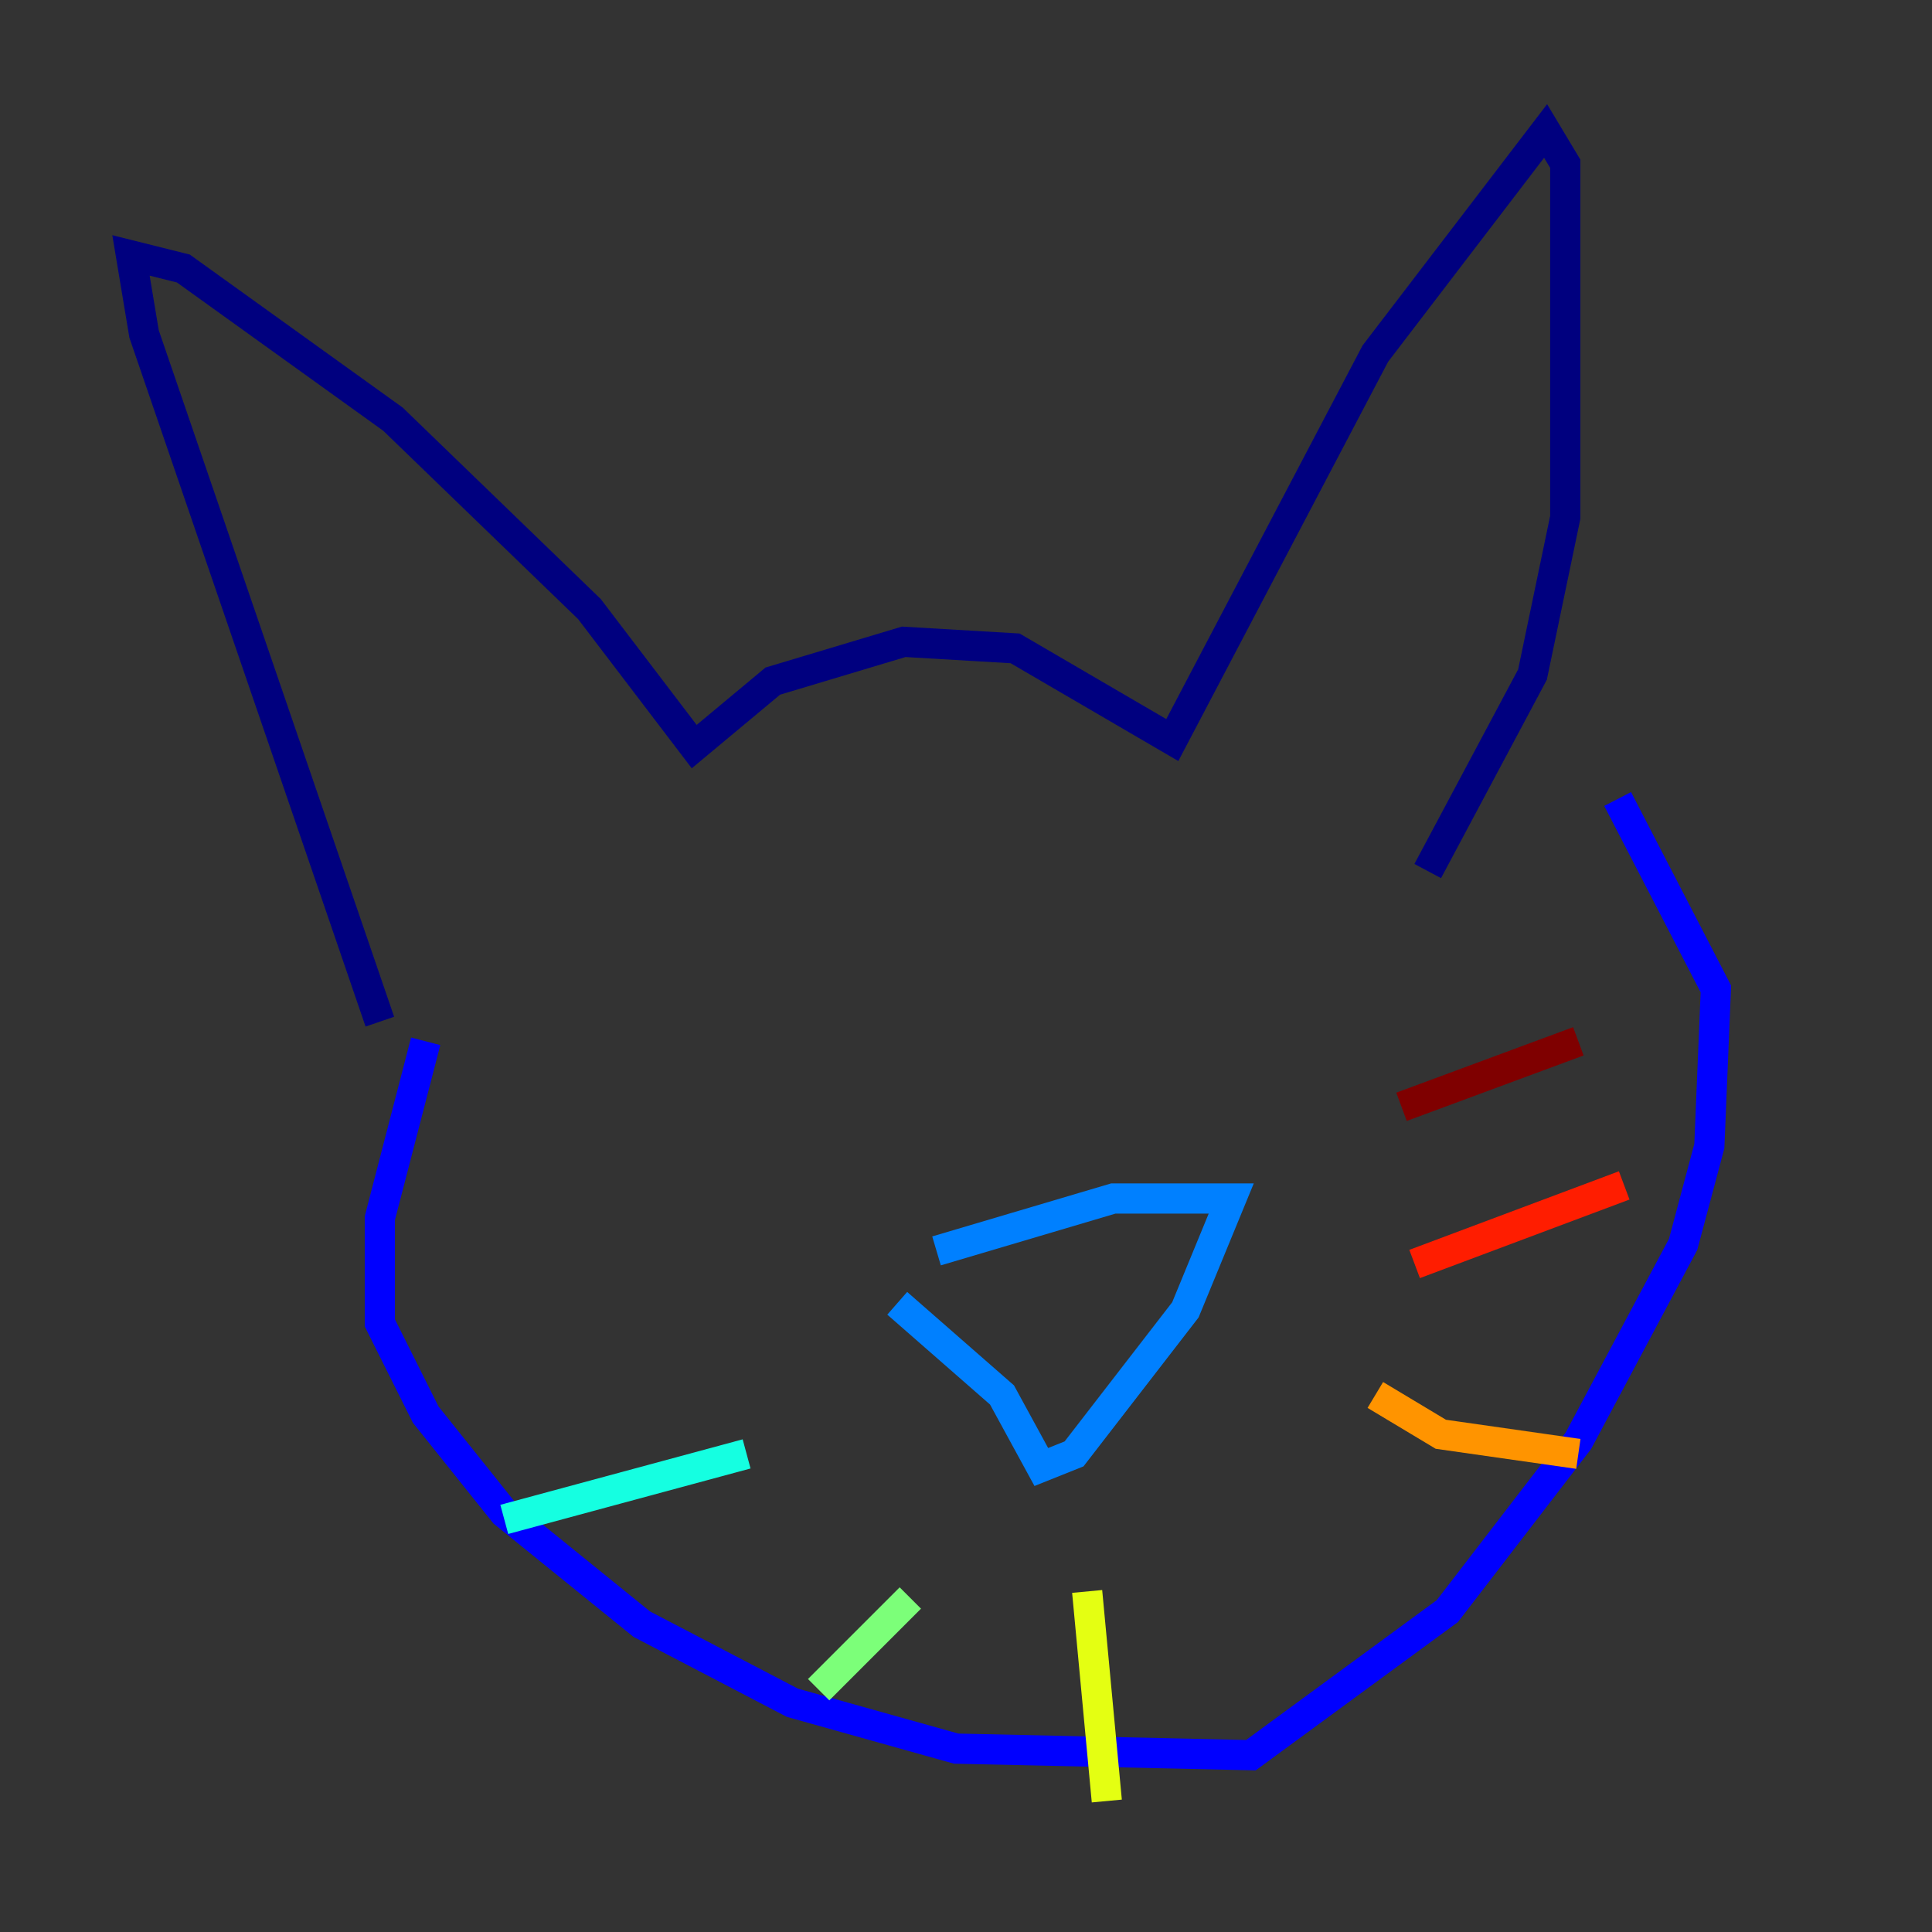 <?xml version="1.0" encoding="utf-8" ?>
<svg baseProfile="tiny" height="128" version="1.2" viewBox="0,0,128,128" width="128" xmlns="http://www.w3.org/2000/svg" xmlns:ev="http://www.w3.org/2001/xml-events" xmlns:xlink="http://www.w3.org/1999/xlink"><rect x="0" y="0" width="128" height="128" fill="#333333" stroke="none"/><defs /><polyline fill="none" points="25.166,67.688 9.546,22.129 8.678,16.922 12.149,17.79 26.034,27.77 39.051,40.352 45.993,49.464 51.2,45.125 59.878,42.522 67.254,42.956 77.668,49.031 91.119,23.43 102.4,8.678 103.702,10.848 103.702,34.278 101.532,44.691 94.59,57.709" stroke="#00007f" stroke-width="2" /><polyline fill="none" points="28.203,68.99 25.166,80.705 25.166,87.647 28.203,93.722 33.41,100.231 42.522,107.607 52.502,112.814 63.349,115.851 82.875,116.285 95.891,106.739 104.57,95.458 111.512,82.441 113.248,75.932 113.681,65.519 107.173,52.936" stroke="#0000ff" stroke-width="2" /><polyline fill="none" points="59.444,86.346 66.386,92.42 68.99,97.193 71.159,96.325 78.536,86.78 81.573,79.403 73.763,79.403 62.047,82.875" stroke="#0080ff" stroke-width="2" /><polyline fill="none" points="33.41,100.664 49.464,96.325" stroke="#15ffe1" stroke-width="2" /><polyline fill="none" points="54.237,111.946 60.312,105.871" stroke="#7cff79" stroke-width="2" /><polyline fill="none" points="72.027,105.437 73.329,119.322" stroke="#e4ff12" stroke-width="2" /><polyline fill="none" points="91.119,92.42 95.458,95.024 104.57,96.325" stroke="#ff9400" stroke-width="2" /><polyline fill="none" points="93.722,83.742 107.607,78.536" stroke="#ff1d00" stroke-width="2" /><polyline fill="none" points="92.854,73.329 104.57,68.99" stroke="#7f0000" stroke-width="2" /></svg>